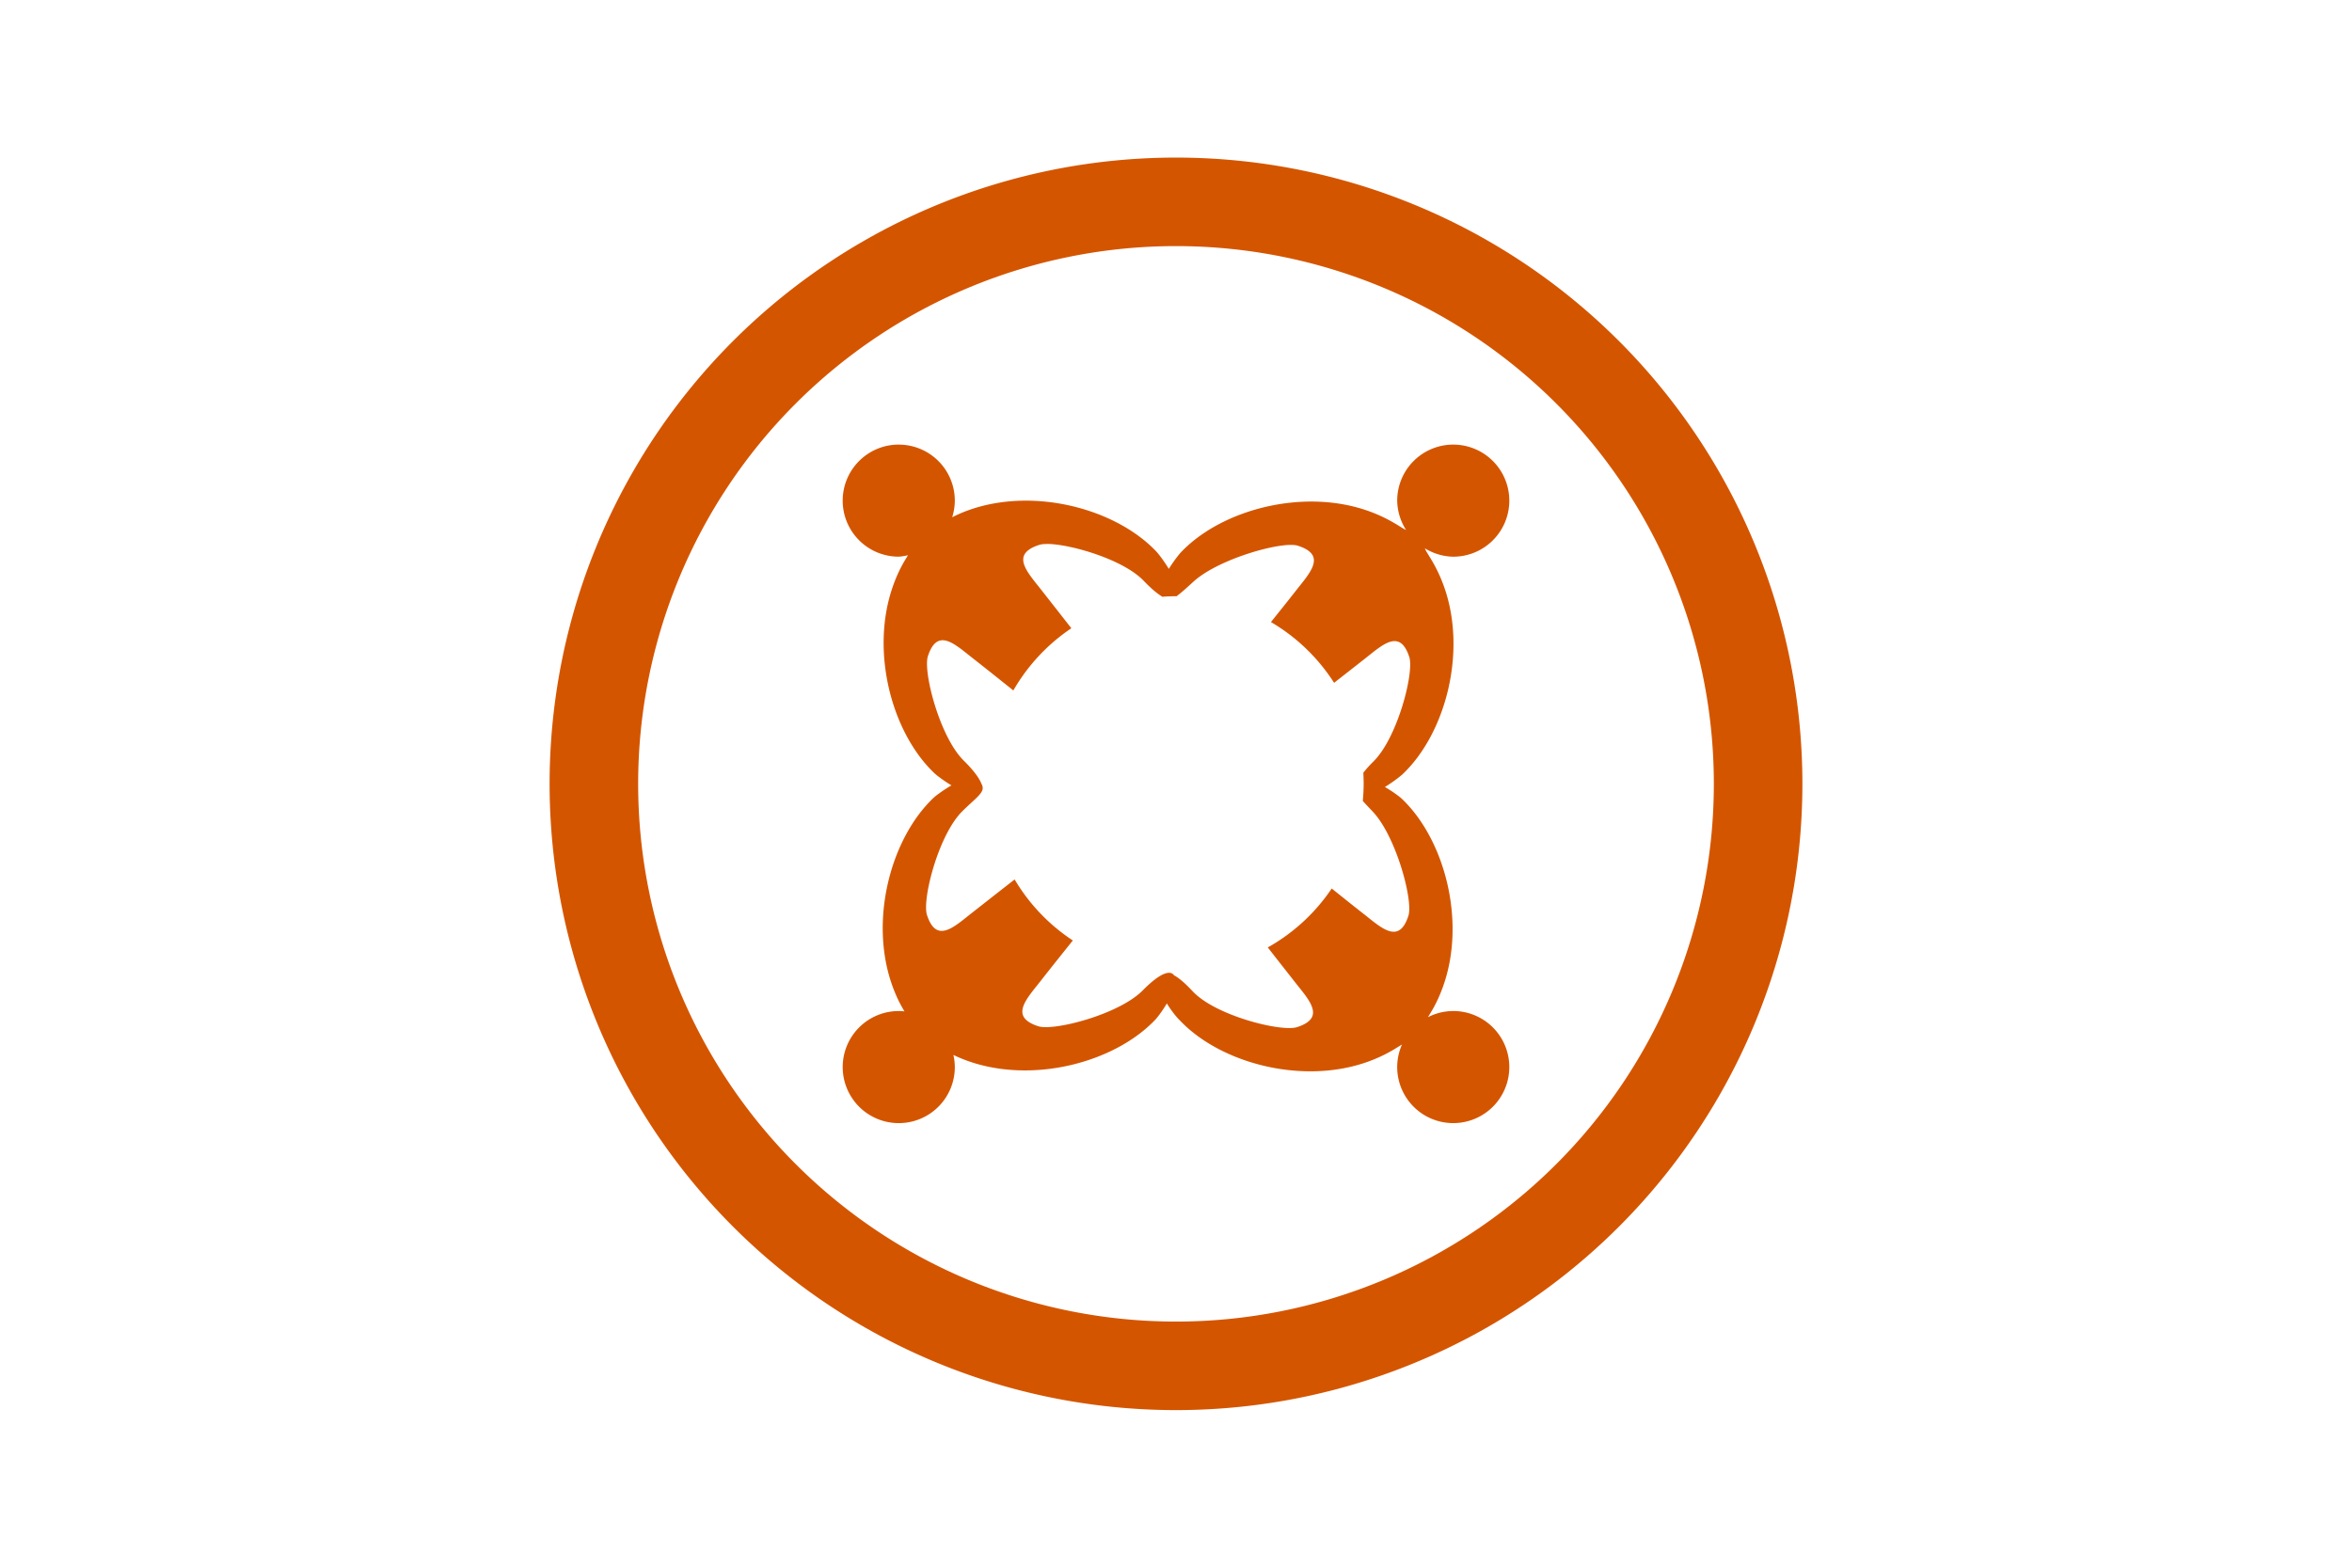 <?xml version="1.0" encoding="UTF-8" standalone="no"?>
<!-- Created with Inkscape (http://www.inkscape.org/) -->

<svg
   width="600"
   height="400"
   viewBox="0 0 158.75 105.833"
   version="1.1"
   id="svg4650"
   xml:space="preserve"
   inkscape:version="1.2.2 (732a01da63, 2022-12-09)"
   sodipodi:docname="pracownicy.svg"
   xmlns:inkscape="http://www.inkscape.org/namespaces/inkscape"
   xmlns:sodipodi="http://sodipodi.sourceforge.net/DTD/sodipodi-0.dtd"
   xmlns="http://www.w3.org/2000/svg"
   xmlns:svg="http://www.w3.org/2000/svg"><sodipodi:namedview
     id="namedview4652"
     pagecolor="#ffffff"
     bordercolor="#000000"
     borderopacity="0.25"
     inkscape:showpageshadow="2"
     inkscape:pageopacity="0.0"
     inkscape:pagecheckerboard="0"
     inkscape:deskcolor="#d1d1d1"
     inkscape:document-units="mm"
     showgrid="false"
     inkscape:zoom="0.38565777"
     inkscape:cx="94.643497"
     inkscape:cy="-73.899717"
     inkscape:window-width="1920"
     inkscape:window-height="991"
     inkscape:window-x="-9"
     inkscape:window-y="-9"
     inkscape:window-maximized="1"
     inkscape:current-layer="layer1" /><defs
     id="defs4647" /><g
     inkscape:label="Warstwa 1"
     inkscape:groupmode="layer"
     id="layer1"><path
       id="path11145"
       style="fill:#d45500;fill-opacity:1;stroke:none;stroke-width:0.481;stroke-linecap:round;stroke-linejoin:round"
       d="M 79.375,10.638 A 42.278,42.279 0 0 0 37.096,52.917 42.278,42.279 0 0 0 79.375,95.195 42.278,42.279 0 0 0 121.654,52.917 42.278,42.279 0 0 0 79.375,10.638 Z m 0,5.976 a 36.302,36.302 0 0 1 36.302,36.302 36.302,36.302 0 0 1 -36.302,36.302 36.302,36.302 0 0 1 -36.302,-36.302 36.302,36.302 0 0 1 36.302,-36.302 z" /><path
       id="path2865"
       style="fill:#d45500;fill-opacity:1;fill-rule:evenodd;stroke:none;stroke-width:0.06px;stroke-linecap:butt;stroke-linejoin:miter;stroke-opacity:1"
       d="m 60.662,30.014 a 3.783,3.783 0 0 0 -3.784,3.784 3.783,3.783 0 0 0 3.784,3.783 3.783,3.783 0 0 0 0.626,-0.099 c -0.258,0.414 -0.615,0.985 -0.979,1.979 -1.62,4.425 -0.137,10.024 2.796,12.772 0.23,0.198 0.651,0.508 1.114,0.788 -0.483,0.278 -0.933,0.601 -1.174,0.807 -2.934,2.749 -4.417,8.346 -2.797,12.771 0.277,0.757 0.556,1.272 0.798,1.677 a 3.783,3.783 0 0 0 -0.383,-0.022 3.783,3.783 0 0 0 -3.784,3.784 3.783,3.783 0 0 0 3.784,3.783 3.783,3.783 0 0 0 3.783,-3.783 3.783,3.783 0 0 0 -0.095,-0.819 c 0.262,0.125 0.556,0.253 0.892,0.376 4.425,1.62 10.024,0.138 12.772,-2.796 0.194,-0.226 0.483,-0.622 0.743,-1.058 0.293,0.474 0.63,0.906 0.852,1.118 2.749,2.934 8.346,4.417 12.771,2.797 1.204,-0.441 1.858,-0.914 2.247,-1.141 a 3.783,3.783 0 0 0 -0.323,1.522 3.783,3.783 0 0 0 3.784,3.783 3.783,3.783 0 0 0 3.783,-3.783 3.783,3.783 0 0 0 -3.783,-3.784 3.783,3.783 0 0 0 -1.711,0.417 c 0.257,-0.413 0.626,-0.991 0.998,-2.009 1.62,-4.425 0.137,-10.023 -2.796,-12.772 -0.236,-0.202 -0.654,-0.501 -1.105,-0.759 0.482,-0.296 0.924,-0.63 1.165,-0.837 2.934,-2.749 4.417,-8.346 2.797,-12.771 -0.547,-1.495 -1.169,-2.192 -1.262,-2.504 a 3.783,3.783 0 0 0 1.914,0.564 3.783,3.783 0 0 0 3.783,-3.783 3.783,3.783 0 0 0 -3.783,-3.784 3.783,3.783 0 0 0 -3.784,3.784 3.783,3.783 0 0 0 0.597,1.976 c -0.333,-0.135 -1.033,-0.726 -2.459,-1.248 -4.425,-1.62 -10.024,-0.138 -12.772,2.796 -0.198,0.231 -0.506,0.637 -0.78,1.081 -0.288,-0.473 -0.612,-0.905 -0.814,-1.141 -2.749,-2.934 -8.346,-4.417 -12.771,-2.797 -0.407,0.149 -0.738,0.302 -1.037,0.452 a 3.783,3.783 0 0 0 0.177,-1.118 3.783,3.783 0 0 0 -3.783,-3.784 z m 10.015,6.706 c 1.565,0.01 5.125,1.038 6.509,2.481 0.495,0.517 0.903,0.861 1.238,1.065 0.002,0.002 0.005,0.007 0.007,0.012 0.003,0.003 0.006,0.005 0.009,0.008 a 12.666,12.666 0 0 1 0.935,-0.035 12.666,12.666 0 0 1 0.056,10e-4 c 0.005,-0.009 0.01,-0.018 0.014,-0.027 0.283,-0.206 0.636,-0.527 1.113,-0.962 1.686,-1.542 6.005,-2.757 7.046,-2.421 1.975,0.637 0.815,1.821 -0.139,3.038 -0.586,0.748 -1.141,1.441 -1.682,2.114 a 12.666,12.666 0 0 1 4.263,4.102 c 0.656,-0.513 1.318,-1.033 2.038,-1.597 0.761,-0.596 1.508,-1.274 2.118,-1.215 v 5.16e-4 c 0.366,0.035 0.682,0.335 0.921,1.076 0.336,1.04 -0.793,5.442 -2.421,7.045 -0.265,0.261 -0.494,0.518 -0.684,0.762 a 12.666,12.666 0 0 1 0.023,0.751 12.666,12.666 0 0 1 -0.058,1.15 c 0.172,0.195 0.386,0.423 0.658,0.708 1.579,1.652 2.757,6.005 2.421,7.046 -0.637,1.975 -1.821,0.815 -3.038,-0.139 -0.757,-0.593 -1.458,-1.155 -2.139,-1.702 a 12.666,12.666 0 0 1 -4.315,3.979 c 0.583,0.747 1.188,1.515 1.836,2.342 0.954,1.217 2.114,2.401 0.139,3.039 -1.04,0.336 -5.484,-0.752 -7.045,-2.421 -0.557,-0.595 -0.954,-0.919 -1.265,-1.082 -0.007,-0.01 -0.01,-0.022 -0.017,-0.03 -0.133,-0.158 -0.342,-0.172 -0.603,-0.076 -0.063,0.017 -0.124,0.044 -0.182,0.078 -0.365,0.187 -0.812,0.551 -1.304,1.051 -1.603,1.628 -6.005,2.757 -7.045,2.421 -1.975,-0.637 -0.815,-1.822 0.139,-3.039 0.773,-0.986 1.493,-1.884 2.188,-2.753 a 12.666,12.666 0 0 1 -3.928,-4.119 c -0.914,0.711 -1.853,1.449 -2.879,2.254 -1.217,0.954 -2.401,2.114 -3.038,0.139 -0.336,-1.04 0.767,-5.395 2.391,-7.002 0.688,-0.68 1.167,-1.028 1.318,-1.354 0.007,-0.015 0.017,-0.026 0.022,-0.04 0.051,-0.133 0.041,-0.269 -0.034,-0.42 -4.4e-4,-9.1e-4 -8.63e-4,-0.002 -10e-4,-0.002 -5.7e-4,-0.002 -0.002,-0.002 -0.002,-0.005 -0.01,-0.017 -0.015,-0.035 -0.025,-0.053 -0.171,-0.419 -0.601,-0.965 -1.186,-1.54 -1.628,-1.603 -2.757,-6.005 -2.421,-7.045 0.239,-0.741 0.555,-1.041 0.92,-1.076 l -0.002,-0.001 c 0.609,-0.059 1.357,0.619 2.118,1.215 0.978,0.766 1.869,1.48 2.732,2.17 a 12.666,12.666 0 0 1 3.915,-4.199 c -0.642,-0.823 -1.309,-1.672 -2.028,-2.59 -0.954,-1.217 -2.114,-2.401 -0.139,-3.038 0.13,-0.042 0.313,-0.061 0.536,-0.06 z" /></g></svg>
